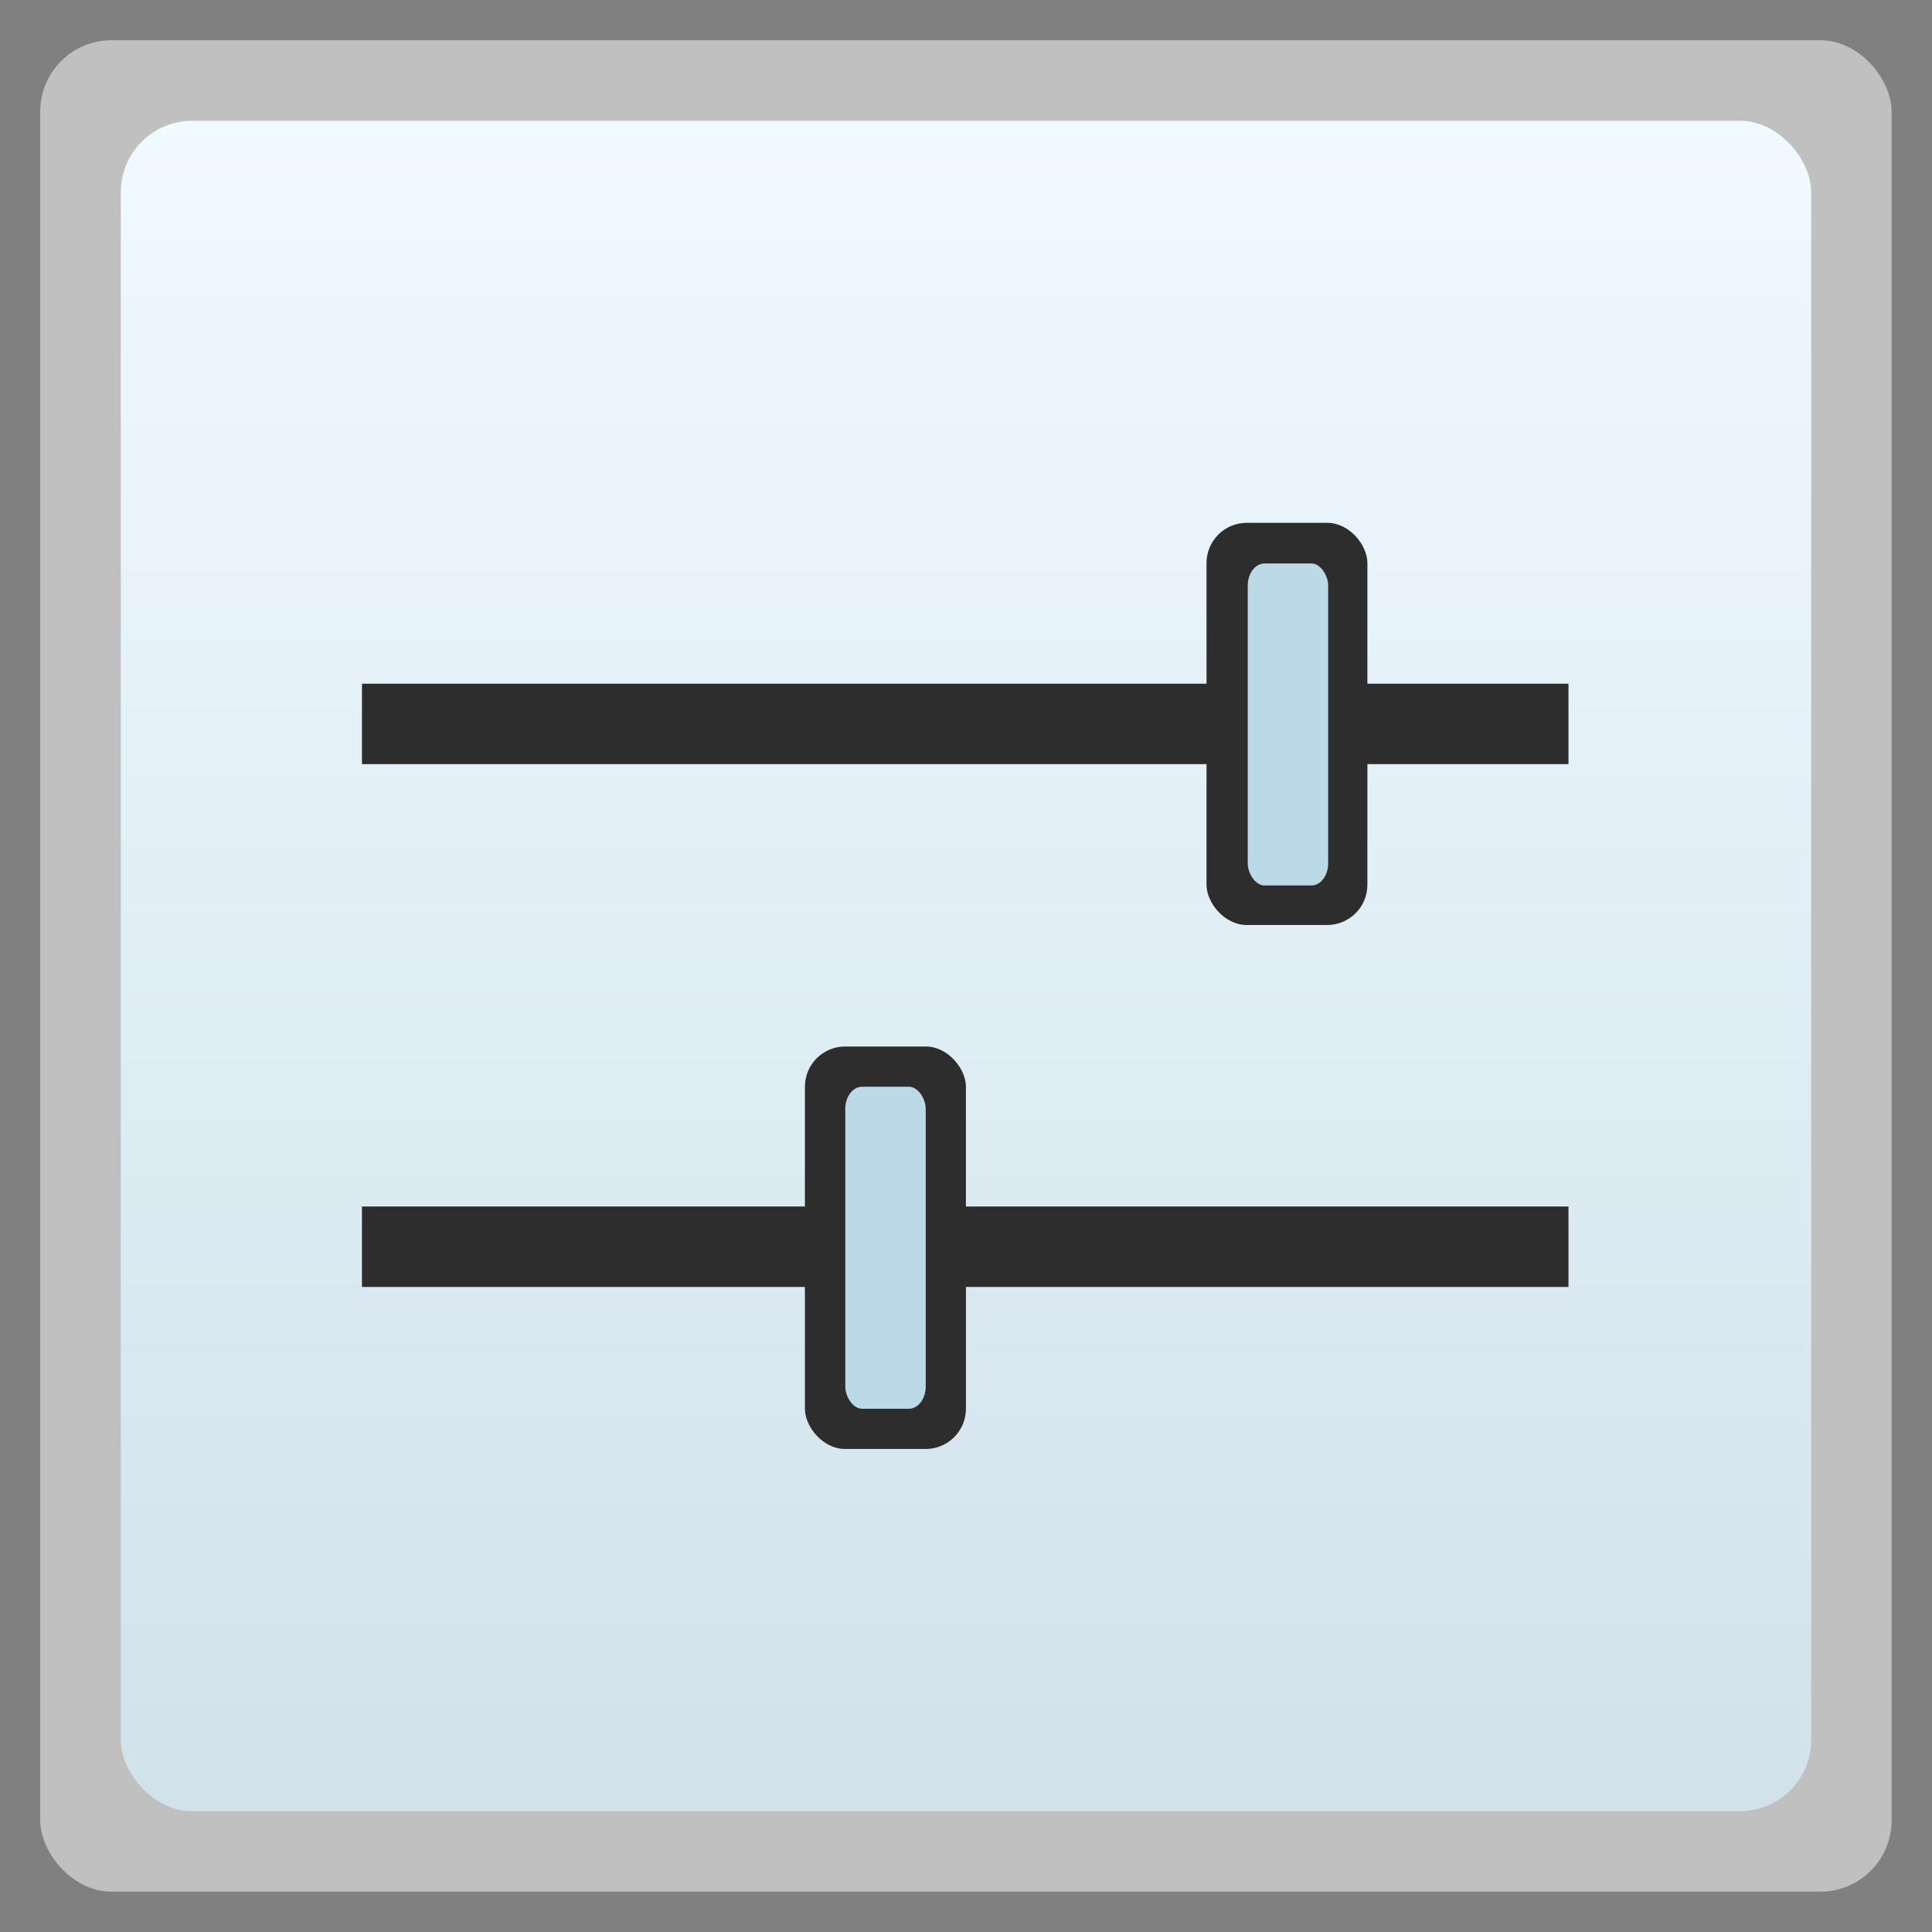 <svg xmlns="http://www.w3.org/2000/svg" xmlns:xlink="http://www.w3.org/1999/xlink" width="48" viewBox="0 0 13.547 13.547" height="48">
 <rect x="0" y="0" width="13.547" height="13.547" fill="#808080" stroke="none"/>
 <defs>
  <linearGradient id="0">
   <stop stop-color="#d1e2eb"/>
   <stop offset="1" stop-color="#f0faff"/>
  </linearGradient>
  <linearGradient gradientTransform="matrix(1.105 0 0 1.105 -134.279 -295.762)" xlink:href="#0" id="1" y1="279.1" y2="268.33" gradientUnits="userSpaceOnUse" x2="0"/>
  <clipPath>
   <rect width="12.177" height="9.599" x="1.624" y="2.162" rx="0.319" fill="#f9f9f9"/>
  </clipPath>
 </defs>
 <g fill-rule="evenodd">
  <rect width="12.982" x="0.282" y="0.282" rx="0.5" height="12.982" opacity="0.5" fill="#fff"/>
  <rect width="11.853" x="0.847" y="0.847" rx="0.5" height="11.853" fill="url(#1)"/>
 </g>
 <rect width="30" height="2" x="9" y="17" transform="scale(0.282,0.282)" rx="0" fill="#2d2d2d"/>
 <rect width="30" height="2" x="9" y="30" transform="scale(0.282,0.282)" rx="0" fill="#2d2d2d"/>
 <rect width="4" height="10" x="30" y="13" rx="1" transform="scale(0.282,0.282)" fill="#2d2d2d"/>
 <rect width="1.129" height="2.822" x="5.644" y="7.338" rx="0.282" fill="#2d2d2d"/>
 <rect ry="0.155" rx="0.118" y="7.62" x="5.927" height="2.258" width="0.564" fill="#bbd9e7"/>
 <rect width="0.564" height="2.258" x="8.749" y="3.951" rx="0.118" ry="0.155" fill="#bbd9e7"/>
</svg>
